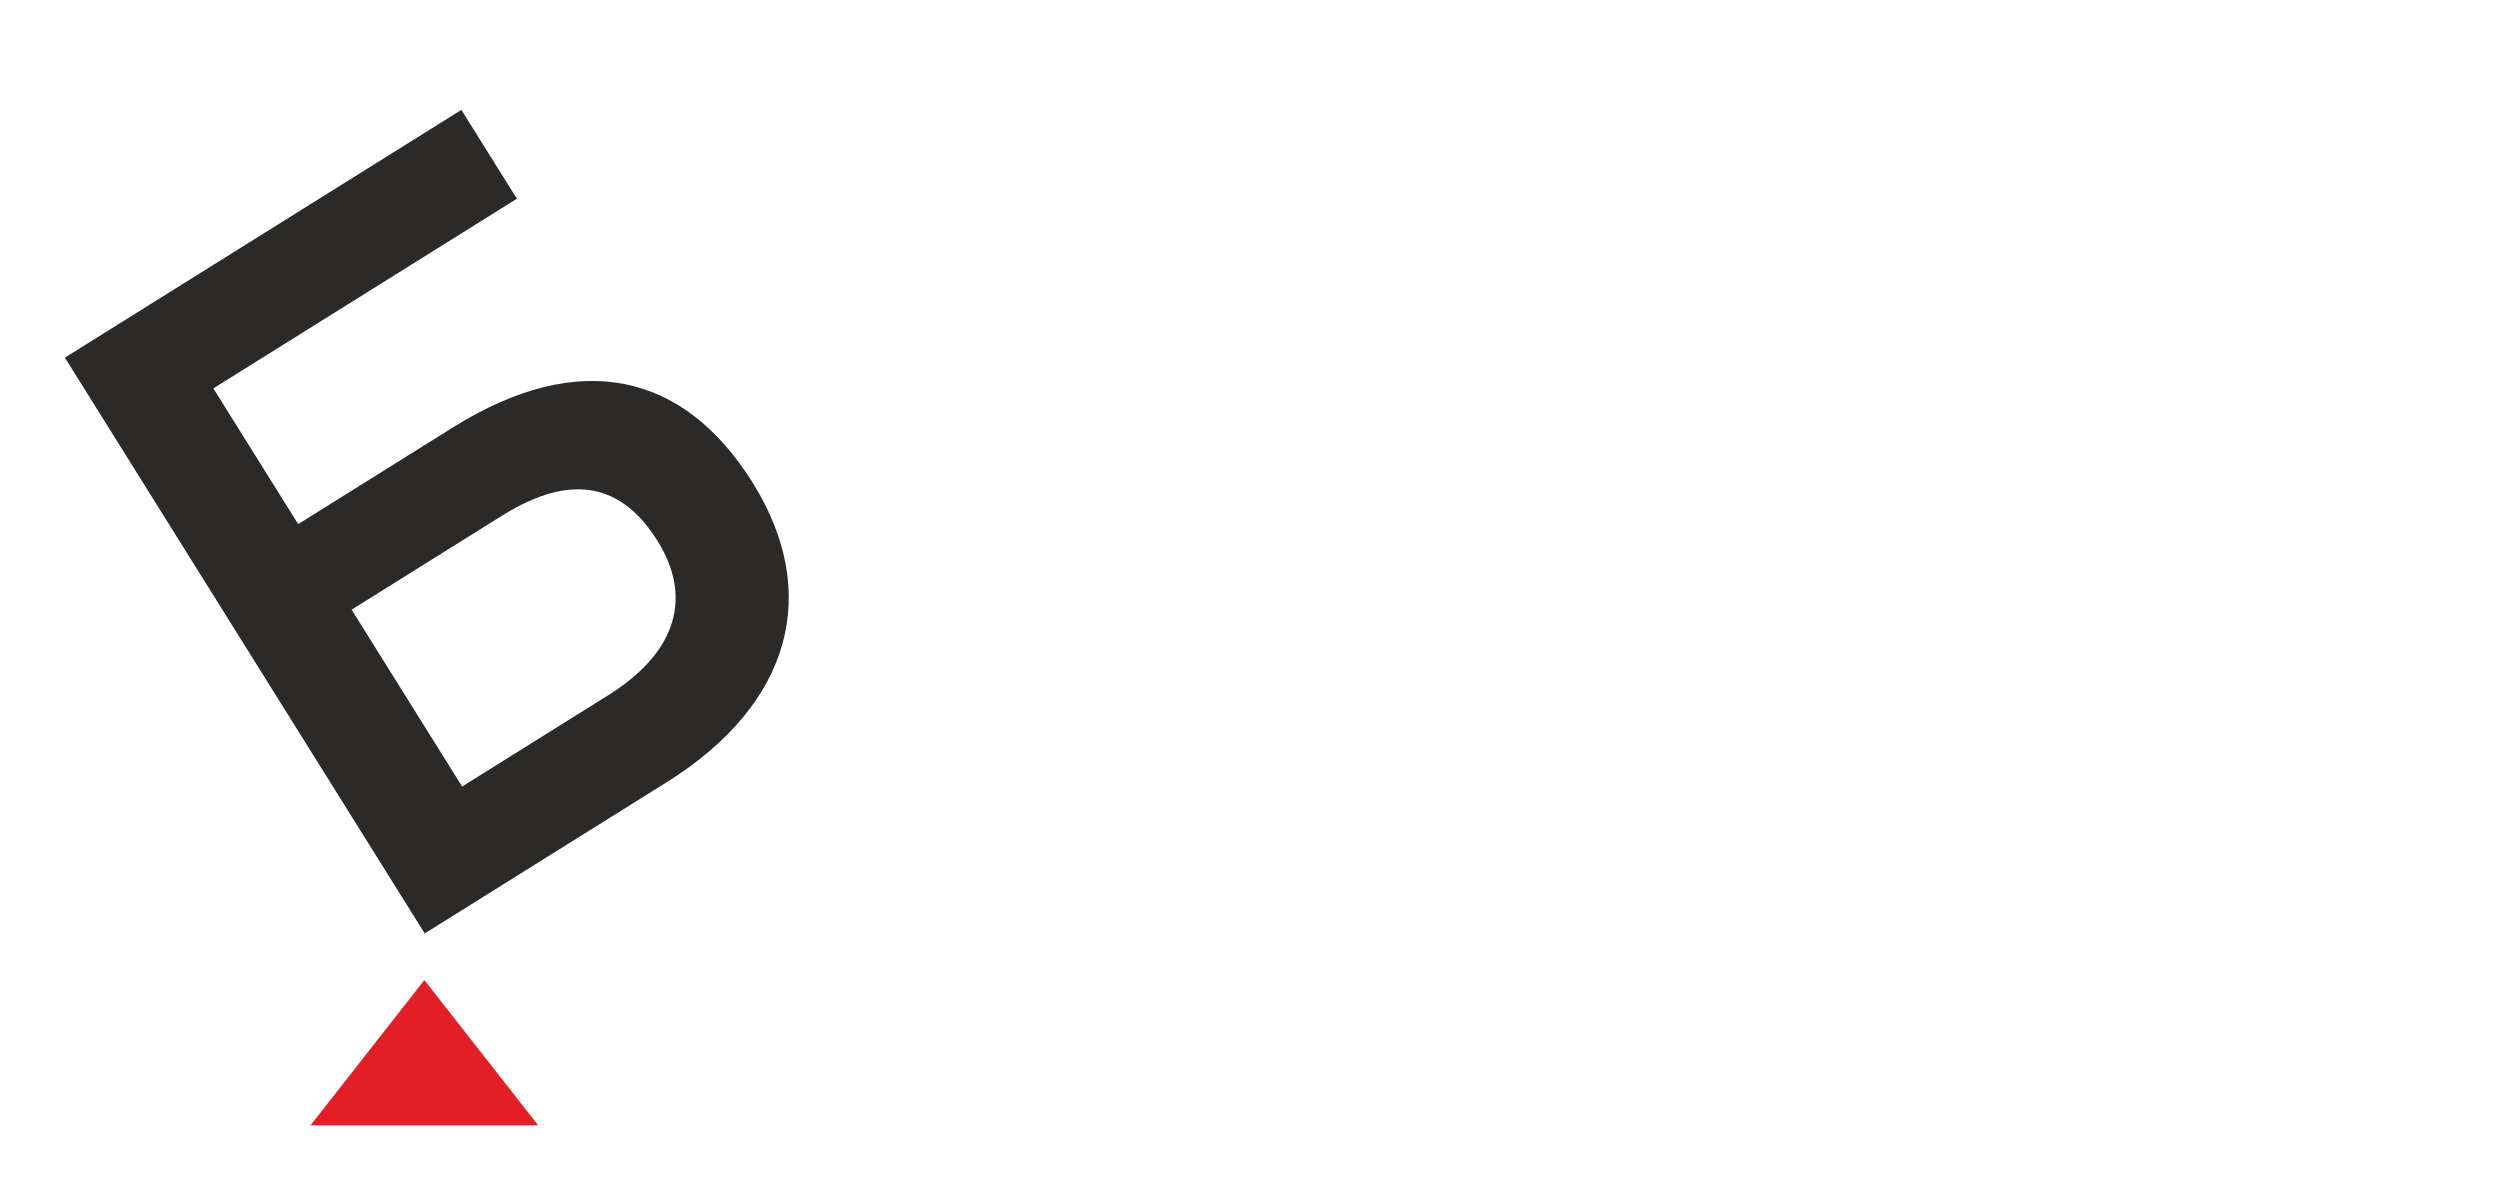 <svg xmlns="http://www.w3.org/2000/svg" xml:space="preserve" width="583" height="276" style="shape-rendering:geometricPrecision;text-rendering:geometricPrecision;image-rendering:optimizeQuality;fill-rule:evenodd;clip-rule:evenodd" viewBox="0 0 583 275.743"><path style="fill:#e31e24" d="m72.404 262.3 26.553-33.88 26.551 33.88z"/><path d="m105.597 99.562-36.064 22.535-19.778-31.652 70.786-44.232-12.946-20.718-70.786 44.232-21.677 13.545 83.909 134.282 56.398-35.242c29.35-18.34 36.018-44.379 20.076-69.892-16.063-25.705-40.376-31.318-69.918-12.858zm36.129 62.512-33.955 21.217-25.772-41.243 35.106-21.937c16.689-10.428 28.198-6.95 36.229 5.902 7.911 12.661 5.08 25.633-11.608 36.061z" style="fill:#2b2a29;fill-rule:nonzero"/></svg>